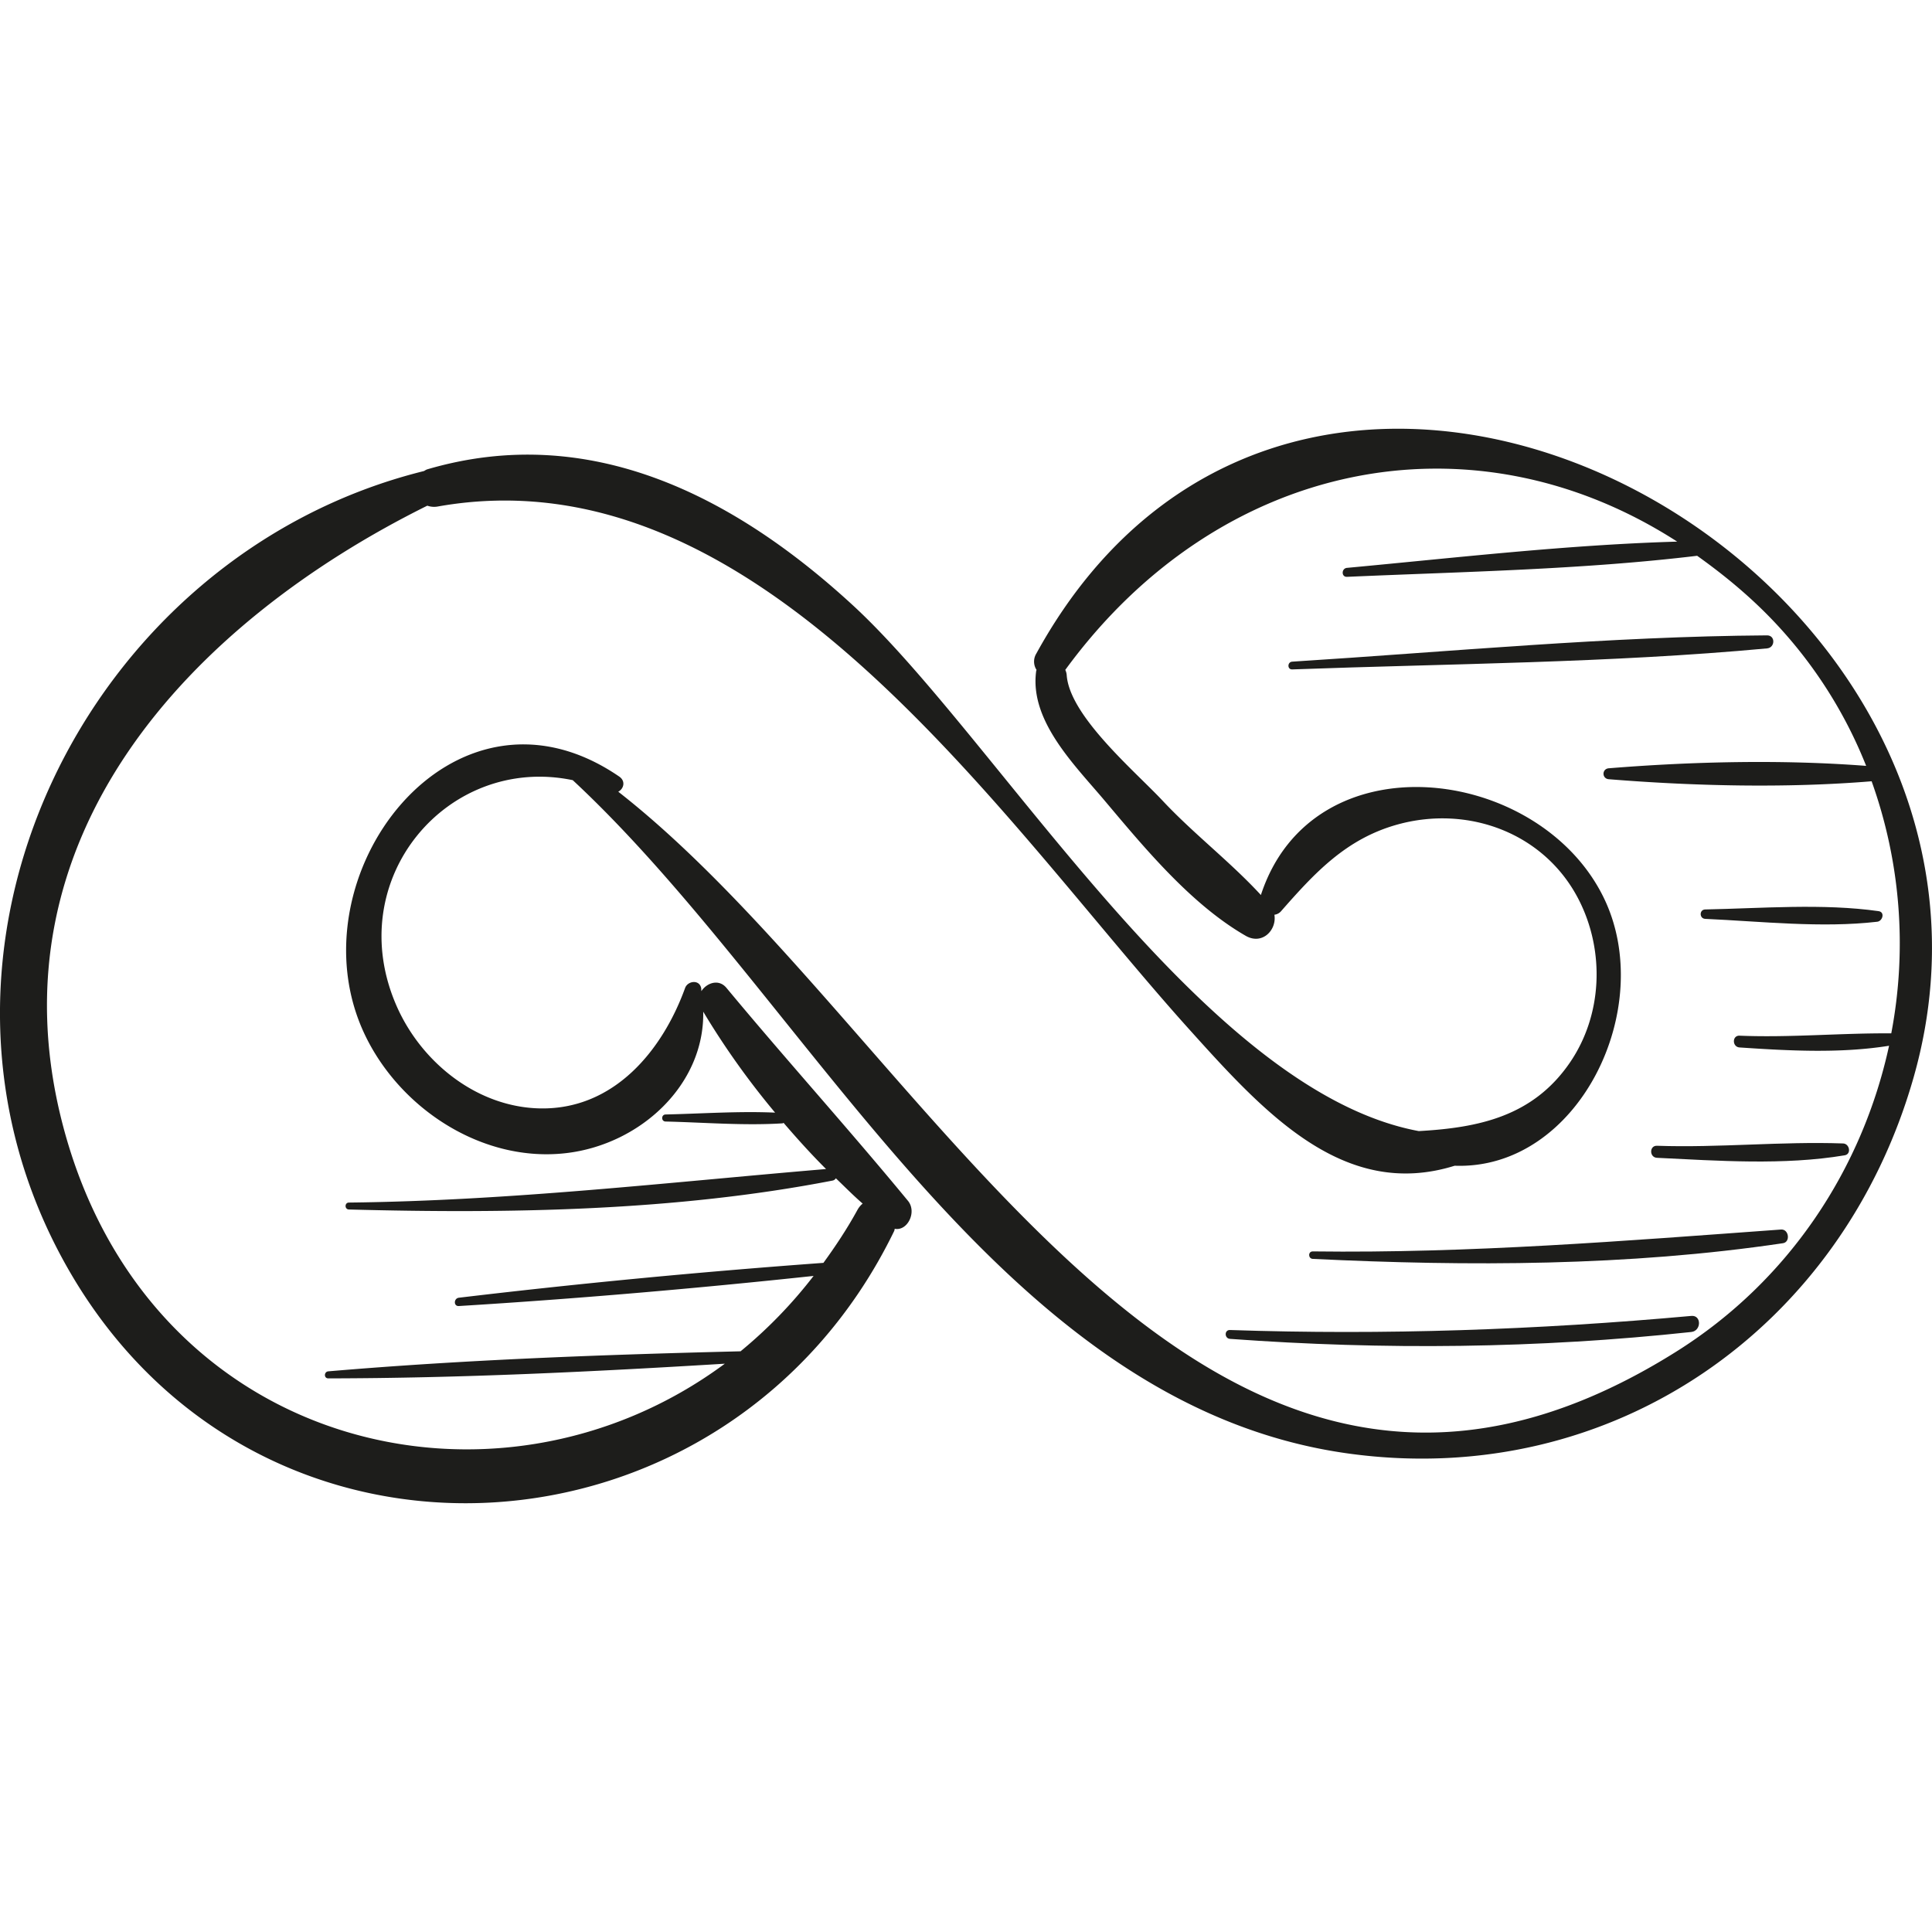 <svg xmlns="http://www.w3.org/2000/svg" viewBox="0 0 49.087 49.087"><g fill="#1d1d1b"><path d="M26.331 16.604a.389.389 0 0 0 .005.417c-.002.01-.008.015-.009.026-.176 1.264.974 2.386 1.737 3.292 1.021 1.212 2.201 2.641 3.587 3.438.422.242.793-.151.728-.536a.265.265 0 0 0 .165-.085c.854-.973 1.651-1.84 2.951-2.204 1.822-.51 3.775.222 4.633 1.938.648 1.295.583 2.903-.24 4.106-.94 1.373-2.324 1.657-3.841 1.742-5.498-1.022-10.704-9.979-14.382-13.363-3.02-2.778-6.691-4.659-10.807-3.451-.035.01-.058.03-.087.044-8.614 2.137-13.594 12.245-9.062 20.233 4.845 8.539 16.822 7.703 21.009-.923.01-.02.008-.039.016-.058.323.064.568-.427.335-.71-1.504-1.826-3.099-3.588-4.612-5.411-.195-.235-.498-.128-.636.082-.005-.027-.001-.053-.007-.08-.047-.22-.341-.18-.407 0-.581 1.602-1.809 3.082-3.659 3.061-1.614-.019-3.033-1.16-3.665-2.588-1.427-3.225 1.289-6.415 4.469-5.752 6.071 5.646 10.819 15.897 19.729 17.111 6.673.91 12.528-3.178 14.342-9.571 3.66-12.898-15.342-23.41-22.292-10.758zm21.721 9.651c-1.285-.01-2.564.112-3.854.059-.193-.008-.191.286 0 .299 1.243.084 2.557.156 3.798-.043-.672 3.095-2.514 5.96-5.42 7.78-12.144 7.608-18.852-7.968-26.868-14.235.138-.07.196-.268.024-.385-4.235-2.899-8.341 2.547-6.476 6.53.892 1.904 2.999 3.29 5.136 3.037 1.874-.222 3.51-1.731 3.475-3.593a20.154 20.154 0 0 0 1.826 2.565c-.922-.041-1.861.026-2.782.047-.115.003-.116.177 0 .179.984.023 1.991.108 2.973.046.011-.001.015-.009.025-.012.347.404.704.8 1.079 1.173-4.054.342-8.043.807-12.123.852-.113.001-.113.173 0 .176 4.067.108 8.284.042 12.29-.735a.126.126 0 0 0 .082-.058c.226.216.447.441.681.643a.551.551 0 0 0-.13.156c-.264.483-.559.926-.867 1.35-3.093.226-6.184.519-9.263.886-.131.016-.138.219 0 .211 3.009-.185 6.015-.445 9.013-.765a11.801 11.801 0 0 1-1.855 1.915c-3.492.086-6.993.212-10.474.509-.113.01-.117.18 0 .179 3.358-.004 6.721-.169 10.074-.373-5.824 4.313-14.681 2.181-16.825-6.083-1.89-7.285 3.251-12.734 9.266-15.717a.517.517 0 0 0 .26.022c8.188-1.458 14.266 7.911 19.082 13.265 1.921 2.135 3.941 4.363 6.761 3.483 3.146.115 5.155-4.015 3.783-6.817-1.648-3.365-7.395-4.075-8.707-.061-.773-.84-1.71-1.556-2.494-2.393-.705-.753-2.367-2.152-2.44-3.195a.364.364 0 0 0-.036-.132c3.894-5.332 10.319-6.625 15.547-3.259-2.792.081-5.612.409-8.389.667-.144.013-.149.235 0 .228 2.951-.131 5.962-.182 8.896-.535.583.416 1.155.875 1.699 1.413a11.482 11.482 0 0 1 2.595 3.925c-2.135-.165-4.426-.11-6.539.061-.178.014-.179.263 0 .278 2.158.174 4.504.231 6.678.052a12.21 12.21 0 0 1 .499 6.405z"/><path d="M42.972 33.434c-3.909.354-7.798.491-11.722.358-.146-.005-.143.215 0 .225 3.909.286 7.824.245 11.722-.175.257-.028.263-.432 0-.408zM45.252 31.239c-3.979.289-7.902.607-11.898.556-.123-.001-.121.184 0 .19 3.961.192 8.015.186 11.945-.398.197-.028.152-.362-.047-.348zM46.828 29.052c-1.571-.055-3.151.113-4.729.059-.197-.007-.196.296 0 .306 1.554.075 3.229.195 4.77-.064.176-.03.125-.295-.041-.301zM47.731 23.15c-1.423-.201-2.972-.071-4.406-.043-.154.003-.153.232 0 .239 1.421.064 2.956.237 4.37.073.137-.015.203-.245.036-.269zM44.896 16.143c-4.017.027-8.056.415-12.065.668-.125.008-.128.201 0 .197 4.012-.147 8.067-.163 12.065-.534.208-.019.216-.332 0-.331z"/></g></svg>